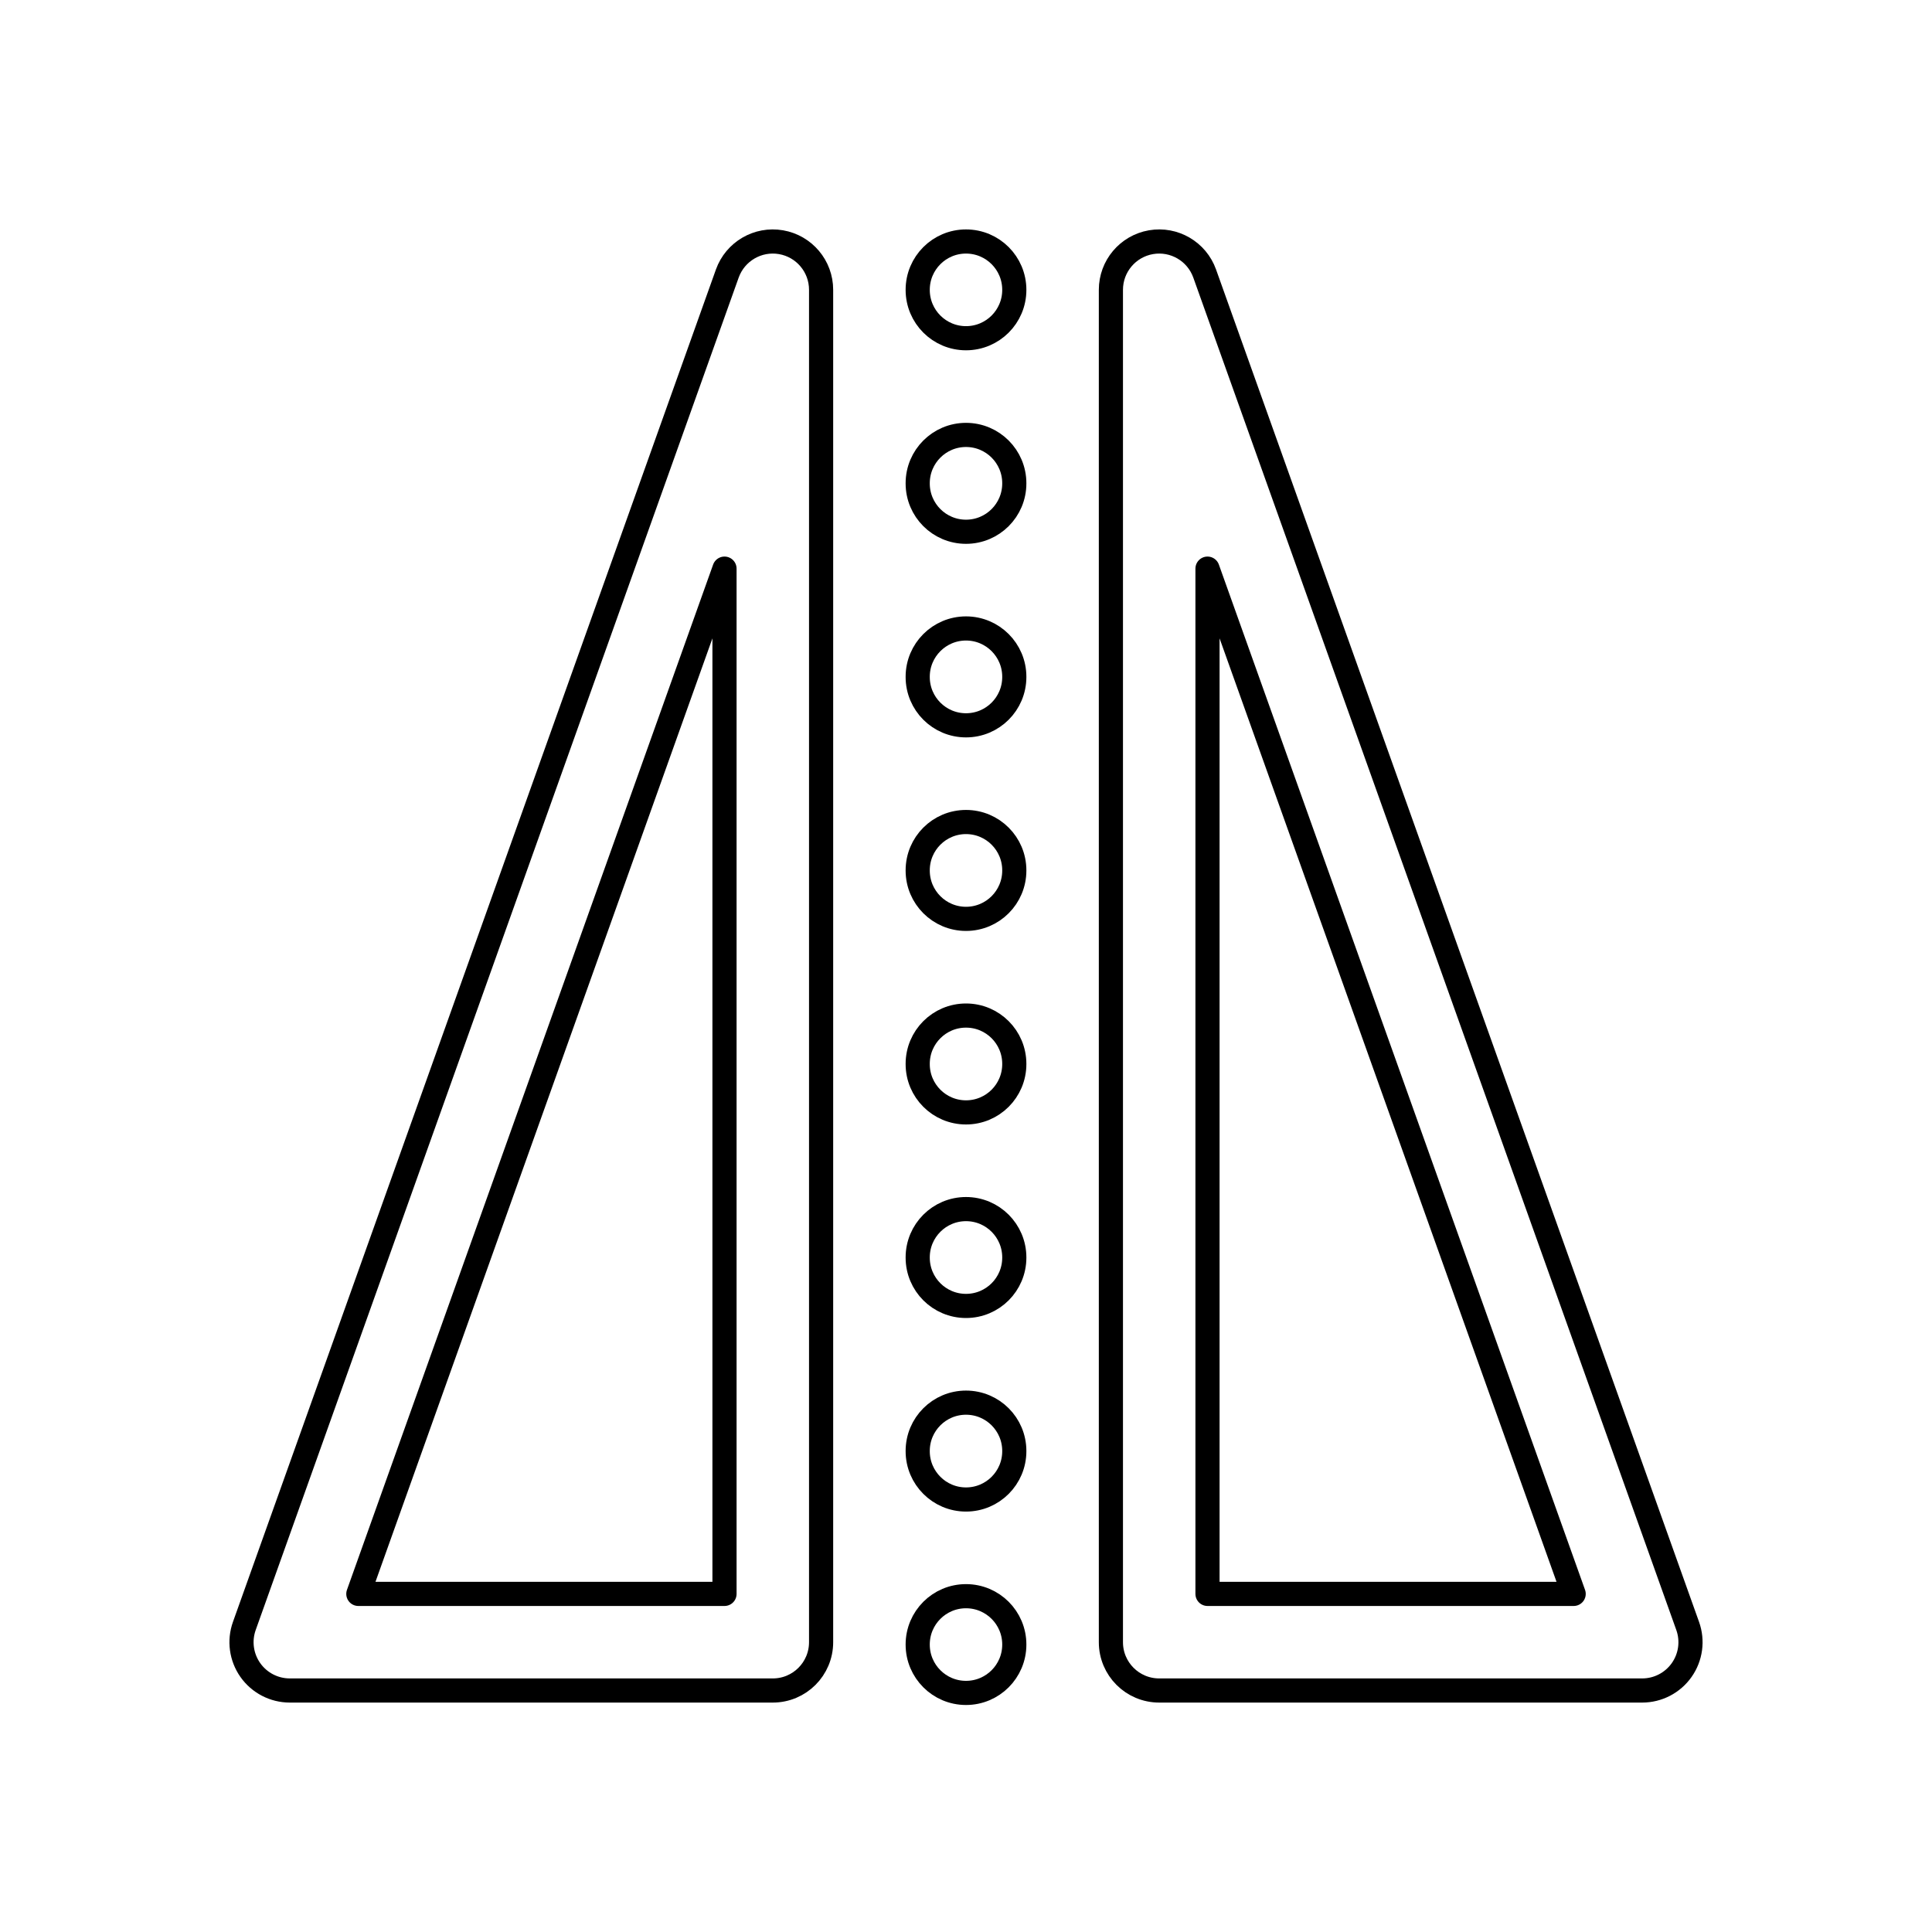 <svg viewBox="0 0 80 80" fill="none">
  <path fill-rule="evenodd" clip-rule="evenodd" d="M32.341 10.029C33.3 10.195 34 11.027 34 12V68C34 69.105 33.105 70 32 70H12C11.35 70 10.74 69.684 10.365 69.152C9.991 68.62 9.898 67.94 10.117 67.327L30.116 11.327C30.444 10.411 31.383 9.863 32.341 10.029ZM14.838 66H30V23.546L14.838 66Z" stroke="currentColor" stroke-linecap="round" stroke-linejoin="round" />
  <path fill-rule="evenodd" clip-rule="evenodd" d="M47.659 10.029C46.7 10.195 46 11.027 46 12V68C46 69.105 46.895 70 48 70H68C68.65 70 69.26 69.684 69.635 69.152C70.01 68.62 70.102 67.94 69.883 67.327L49.883 11.327C49.556 10.411 48.617 9.863 47.659 10.029ZM65.162 66H50V23.546L65.162 66Z" stroke="currentColor" stroke-linecap="round" stroke-linejoin="round" />
  <path d="M38 12C38 10.895 38.895 10 40 10C41.105 10 42 10.895 42 12V12.005C42 13.11 41.105 14.005 40 14.005C38.895 14.005 38 13.11 38 12.005V12Z" stroke="currentColor" stroke-linecap="round" stroke-linejoin="round" />
  <path d="M38 20.009C38 18.905 38.895 18.009 40 18.009C41.105 18.009 42 18.905 42 20.009V20.019C42 21.124 41.105 22.019 40 22.019C38.895 22.019 38 21.124 38 20.019V20.009Z" stroke="currentColor" stroke-linecap="round" stroke-linejoin="round" />
  <path d="M38 28.023C38 26.919 38.895 26.023 40 26.023C41.105 26.023 42 26.919 42 28.023V28.034C42 29.138 41.105 30.034 40 30.034C38.895 30.034 38 29.138 38 28.034V28.023Z" stroke="currentColor" stroke-linecap="round" stroke-linejoin="round" />
  <path d="M38 36.038C38 34.933 38.895 34.038 40 34.038C41.105 34.038 42 34.933 42 36.038V36.048C42 37.152 41.105 38.048 40 38.048C38.895 38.048 38 37.152 38 36.048V36.038Z" stroke="currentColor" stroke-linecap="round" stroke-linejoin="round" />
  <path d="M38 44.052C38 42.947 38.895 42.052 40 42.052C41.105 42.052 42 42.947 42 44.052V44.062C42 45.167 41.105 46.062 40 46.062C38.895 46.062 38 45.167 38 44.062V44.052Z" stroke="currentColor" stroke-linecap="round" stroke-linejoin="round" />
  <path d="M38 52.066C38 50.962 38.895 50.066 40 50.066C41.105 50.066 42 50.962 42 52.066V52.076C42 53.181 41.105 54.076 40 54.076C38.895 54.076 38 53.181 38 52.076V52.066Z" stroke="currentColor" stroke-linecap="round" stroke-linejoin="round" />
  <path d="M38 60.081C38 58.976 38.895 58.081 40 58.081C41.105 58.081 42 58.976 42 60.081V60.091C42 61.195 41.105 62.091 40 62.091C38.895 62.091 38 61.195 38 60.091V60.081Z" stroke="currentColor" stroke-linecap="round" stroke-linejoin="round" />
  <path d="M38 68.095C38 66.99 38.895 66.095 40 66.095C41.105 66.095 42 66.99 42 68.095V68.1C42 69.204 41.105 70.1 40 70.1C38.895 70.1 38 69.204 38 68.1V68.095Z" stroke="currentColor" stroke-linecap="round" stroke-linejoin="round" />
</svg>